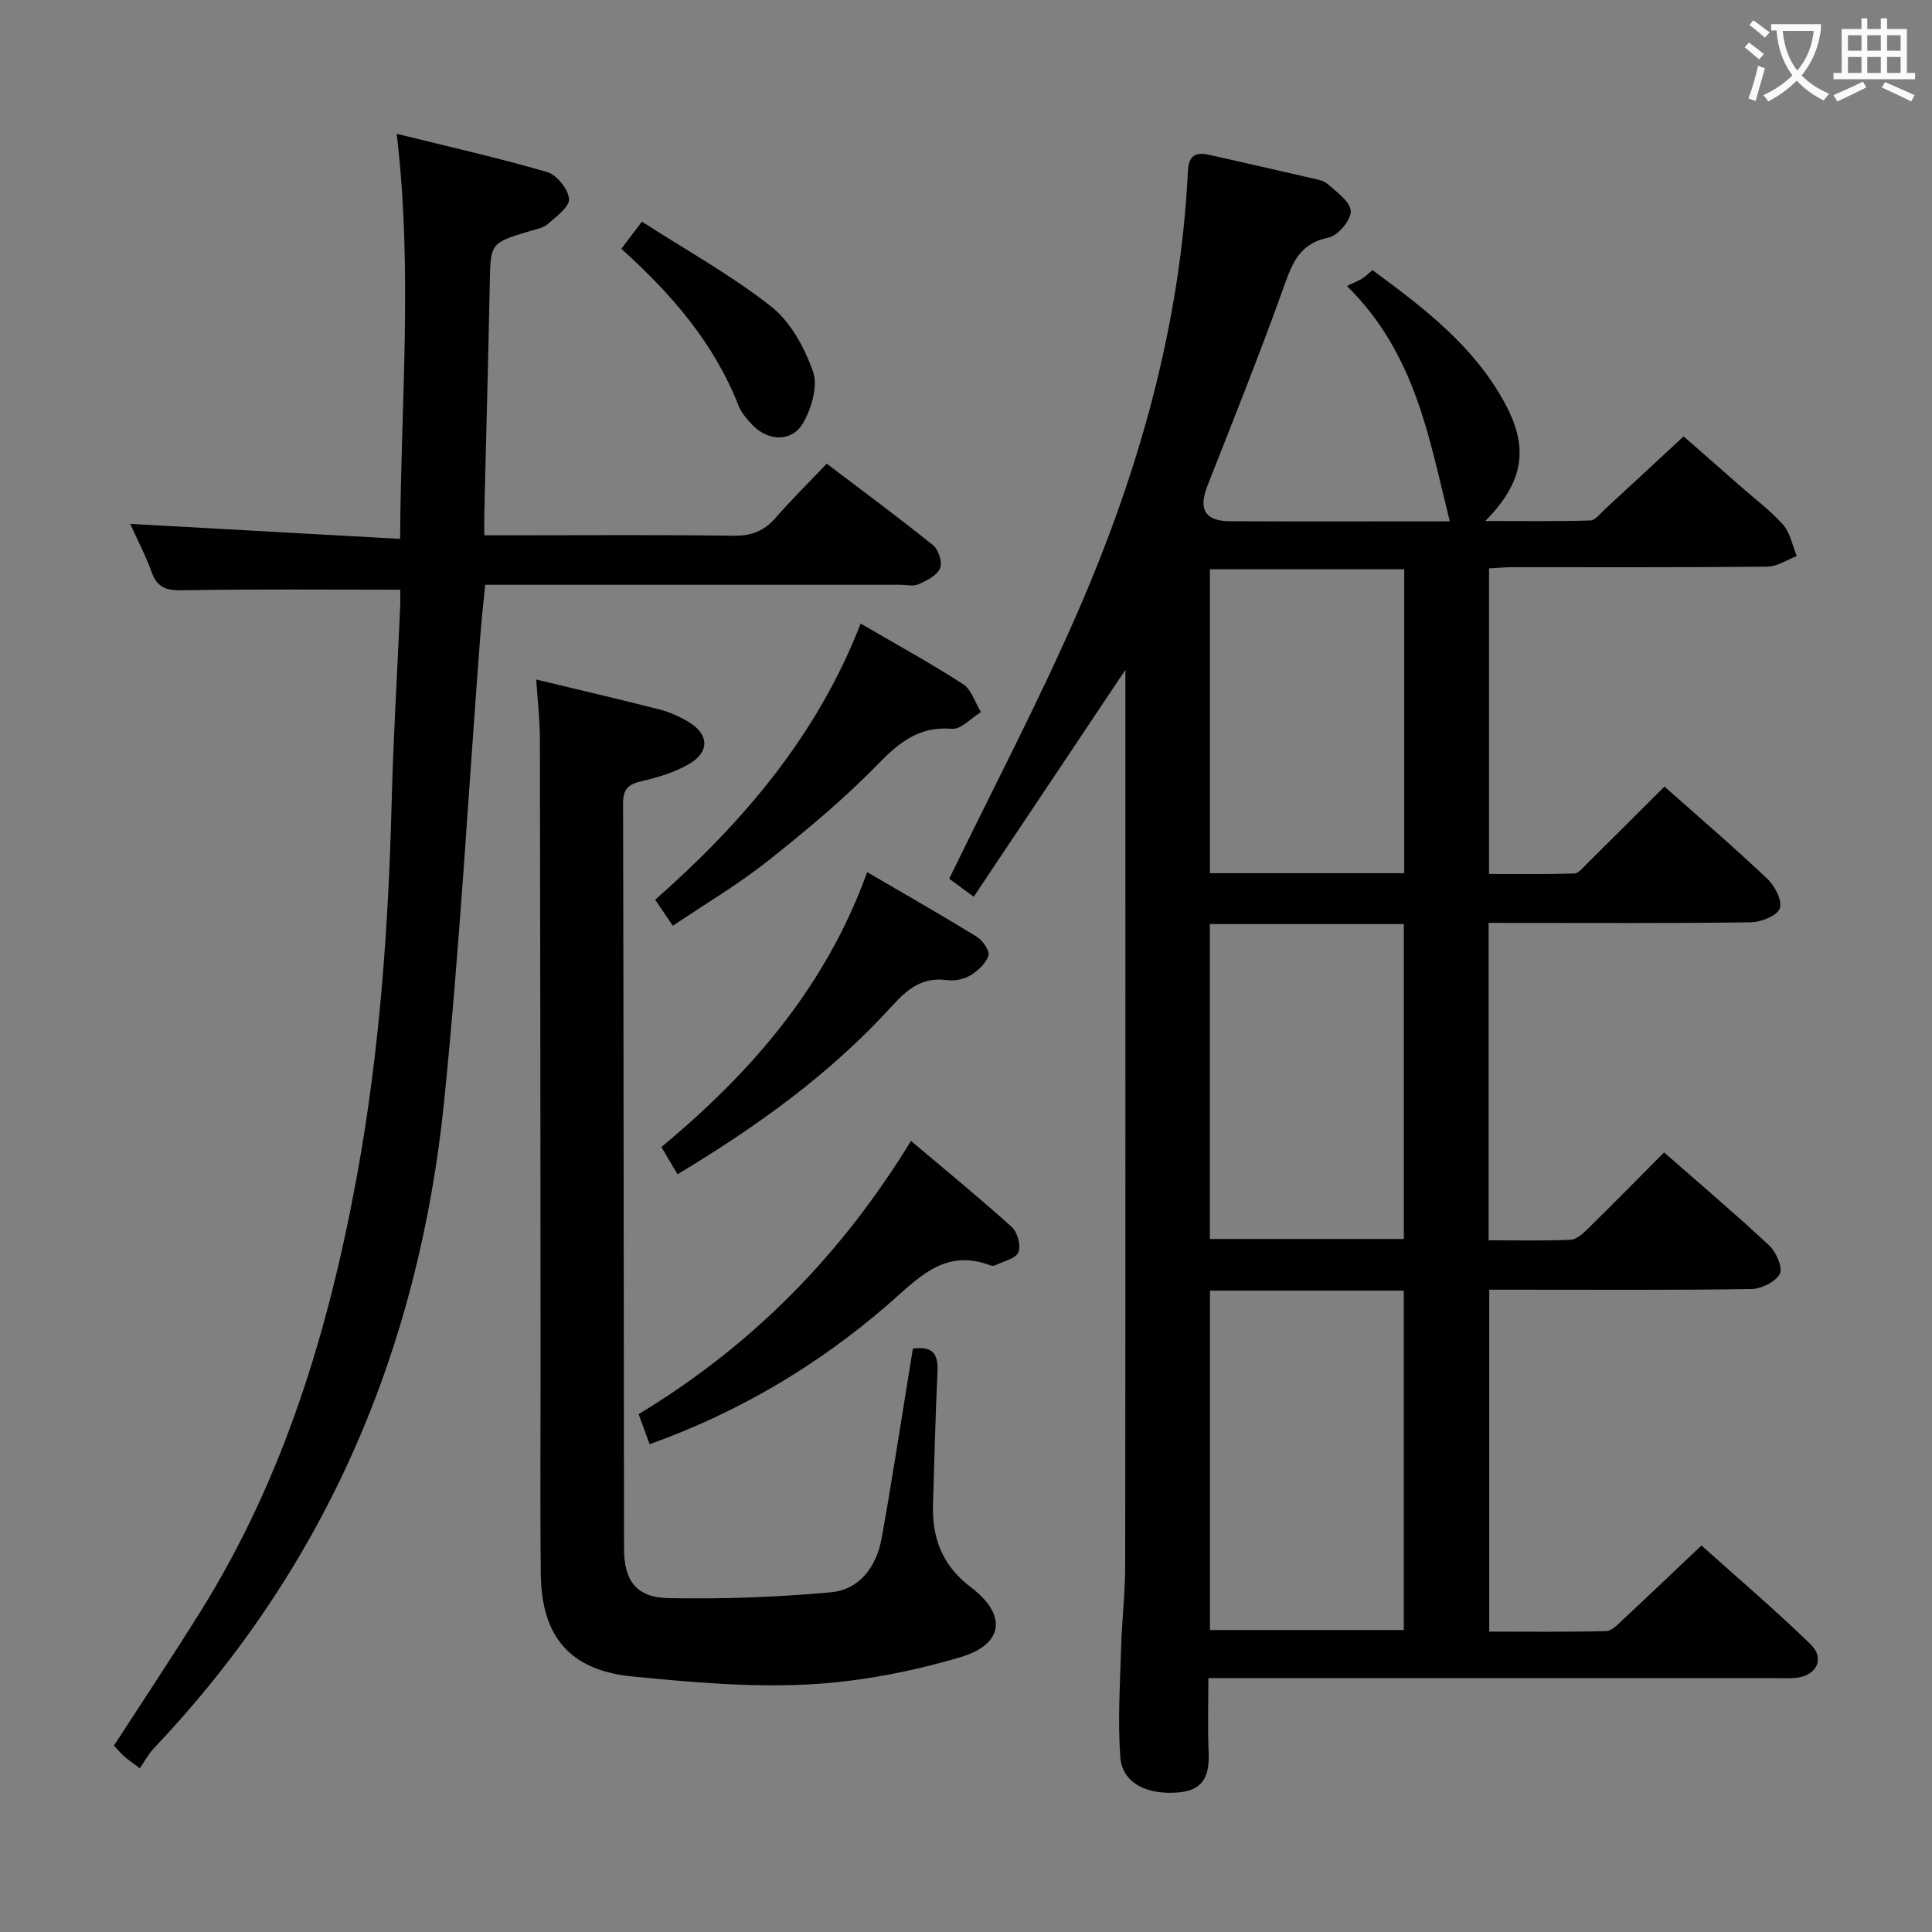 <svg enable-background="new 0 0 400 400" viewBox="0 0 400 400" xmlns="http://www.w3.org/2000/svg"><rect x="0" y="0" width="400" height="400" fill="#808080" stroke="none"/><g fill="#010000"><path d="m308.2 191.07v65.72c5.79 0 11.41.14 17-.11 1.24-.06 2.58-1.33 3.6-2.33 5.22-5.12 10.34-10.34 15.73-15.76 7.4 6.5 14.76 12.73 21.8 19.31 1.43 1.34 2.83 4.61 2.15 5.86-.91 1.67-3.84 3.09-5.92 3.12-16.16.25-32.32.14-48.48.14-1.81 0-3.62 0-5.75 0v70.79c8.01 0 16.11.1 24.2-.11 1.21-.03 2.49-1.44 3.55-2.43 5.24-4.88 10.41-9.82 16.19-15.3 7.2 6.47 15.13 13.22 22.58 20.45 3.04 2.95 1.26 6.52-2.99 6.96-1.48.15-3 .05-4.5.05-36.82 0-73.65 0-110.47 0-1.97 0-3.95 0-6.71 0 0 5.35-.16 10.27.05 15.17.19 4.52-.68 7.96-6.01 8.48-6.68.66-11.87-1.89-12.27-7.26-.55-7.41-.06-14.9.15-22.35.17-5.82.85-11.62.86-17.44.07-60.82.04-121.63.04-182.45 0-.98 0-1.95 0-2.89-10.42 15.59-20.79 31.09-31.4 46.97-2.42-1.78-4.08-2.99-5.07-3.73 9.1-18.78 18.64-36.88 26.76-55.59 12.57-28.96 21.1-59.1 22.65-90.87.16-3.33 1.6-4.04 4.41-3.41 6.96 1.56 13.91 3.13 20.86 4.75 1.28.3 2.8.51 3.71 1.32 1.88 1.67 4.7 3.69 4.74 5.61.03 1.87-2.67 5.07-4.62 5.46-6.38 1.28-7.69 5.88-9.53 10.99-4.88 13.58-10.25 26.98-15.53 40.41-1.9 4.82-.51 7.3 4.7 7.32 15.16.07 30.31.02 45.48.02-4.27-17.1-7.02-34.66-21.29-48.73 1.41-.67 2.31-1.02 3.13-1.52.68-.42 1.25-1.01 2.15-1.77 10.72 7.89 21.17 15.84 27.54 27.79 4.9 9.19 3.72 16.13-4.17 24.16 7.71 0 14.73.1 21.74-.11 1.03-.03 2.07-1.47 3.03-2.34 5.27-4.84 10.51-9.71 16.29-15.07 3.49 3.06 7.81 6.85 12.13 10.64 2.87 2.53 6.01 4.84 8.5 7.7 1.46 1.68 1.9 4.26 2.79 6.44-2.02.76-4.03 2.17-6.06 2.19-17.66.18-35.32.1-52.98.11-1.47 0-2.94.16-4.67.25v63.26c5.8 0 11.72.09 17.63-.09.9-.03 1.84-1.23 2.64-2.02 5.32-5.26 10.6-10.55 16.05-15.98 7.18 6.38 14.39 12.55 21.27 19.07 1.56 1.48 3.18 4.57 2.61 6.15-.54 1.52-3.86 2.85-5.98 2.88-16.16.23-32.32.13-48.48.13-1.82-.01-3.62-.01-5.83-.01zm-57.69 76.14v70.27h40.13c0-23.58 0-46.82 0-70.27-13.43 0-26.55 0-40.13 0zm-.02-75.89v65.2h40.16c0-21.86 0-43.4 0-65.2-13.39 0-26.49 0-40.16 0zm40.24-10.53c0-21.17 0-41.94 0-62.93-13.55 0-26.91 0-40.23 0v62.93z"/><path d="m82.86 122.09c-15.53 0-30.32-.15-45.11.12-3.34.06-5.22-.56-6.37-3.79-1.22-3.4-2.92-6.63-4.42-9.96 18.64 1.04 36.95 2.06 55.88 3.11.16-28.4 2.65-55.59-.71-83.87 10.6 2.63 20.98 4.96 31.18 7.93 1.98.58 4.33 3.54 4.5 5.56.13 1.63-2.65 3.65-4.4 5.2-.93.82-2.4 1.06-3.67 1.44-8.27 2.5-8.18 2.49-8.34 10.96-.31 15.81-.75 31.62-1.13 47.42-.03 1.3 0 2.6 0 4.62h5.66c15.33 0 30.66-.13 45.99.09 3.69.05 6.3-1 8.67-3.72 3.28-3.76 6.84-7.27 10.58-11.2 7.67 5.82 14.99 11.22 22.06 16.93 1.11.9 1.92 3.56 1.39 4.75-.66 1.48-2.74 2.54-4.43 3.28-1.12.49-2.63.11-3.96.11-26.66 0-53.33 0-79.99 0-1.81 0-3.63 0-5.79 0-.35 3.66-.74 7.06-1 10.47-2.46 32.14-4.24 64.36-7.49 96.42-5.19 51.14-24.36 96.33-60.07 133.96-1.13 1.19-1.92 2.71-2.94 4.17-1.74-1.3-2.55-1.83-3.26-2.48-.73-.66-1.37-1.42-2.1-2.2 6.02-9.3 12.09-18.42 17.89-27.71 17.36-27.77 26.62-58.49 32.45-90.41 4.64-25.41 6.48-51.07 7.15-76.86.35-13.79 1.19-27.57 1.8-41.36.02-1.12-.02-2.25-.02-2.98z"/><path d="m111.02 140.69c8.88 2.14 17.24 4.08 25.56 6.21 2.06.53 4.09 1.44 5.92 2.53 4.34 2.59 4.49 6.27.07 8.81-2.96 1.7-6.4 2.73-9.75 3.5-2.73.63-3.82 1.6-3.82 4.58.13 51.46.12 102.93.2 154.39.01 6.5 2.54 10.02 9.06 10.16 11.24.24 22.55-.19 33.74-1.2 6.06-.55 9.48-5.38 10.54-11.24 1.96-10.77 3.59-21.59 5.36-32.39.37-2.26.73-4.52 1.1-6.81 4.15-.6 5.27 1.14 5.1 4.73-.43 9.13-.64 18.28-.93 27.42-.23 7.06 1.88 12.74 7.88 17.28 7.48 5.66 6.8 11.77-2.17 14.43-10.23 3.03-21.01 5.11-31.65 5.66-12.04.62-24.24-.48-36.29-1.65-12.89-1.26-18.82-8.19-18.97-21.16-.17-14.82-.04-29.65-.05-44.47-.03-42.8-.05-85.61-.14-128.41 0-3.97-.47-7.9-.76-12.37z"/><path d="m132.22 292.79c23.71-14.36 42-33.07 56.39-56.57 7.13 6.02 14.14 11.75 20.86 17.81 1.19 1.07 1.96 3.92 1.37 5.26s-3.12 1.85-4.82 2.68c-.27.13-.69.12-.98.01-9.64-3.68-15.16 2.91-21.4 8.29-14.46 12.47-30.64 22.1-49.14 28.74-.77-2.12-1.48-4.05-2.28-6.22z"/><path d="m178.19 129.1c7.5 4.38 14.51 8.21 21.2 12.55 1.75 1.13 2.5 3.81 3.7 5.78-2 1.22-4.1 3.61-5.99 3.46-6.74-.55-10.82 2.7-15.27 7.26-7.05 7.24-14.89 13.79-22.83 20.08-6.09 4.83-12.85 8.82-19.7 13.44-1.35-1.99-2.41-3.57-3.65-5.39 18.24-16.08 33.56-34.04 42.54-57.18z"/><path d="m140.27 243.12c-1.28-2.16-2.28-3.85-3.34-5.64 18.71-15.51 34.09-33.31 42.61-56.91 7.72 4.51 15.31 8.83 22.74 13.41 1.21.75 2.68 2.92 2.36 3.89-.54 1.63-2.21 3.16-3.78 4.1-1.33.8-3.25 1.16-4.8.95-5.05-.68-8.13 1.79-11.36 5.34-12.73 14.02-27.95 24.96-44.43 34.86z"/><path d="m128.64 51.51c1.43-1.89 2.6-3.44 4.25-5.62 9.17 5.9 18.5 11.07 26.78 17.58 4.01 3.15 6.9 8.5 8.65 13.44 1.05 2.97-.27 7.51-1.97 10.54-2.3 4.11-7.26 4-10.58.52-1.13-1.18-2.29-2.53-2.87-4.01-5.04-12.84-13.73-22.97-24.26-32.45z"/></g><path d="m362.1 8.8c1.1.8 2.1 1.6 3.1 2.4l-1 1.1c-1.3-1.1-2.3-2-3-2.5zm1.9 4.8c.5.2.9.4 1.4.5-.6 2.3-1.3 4.5-1.9 6.8l-1.5-.5c.8-2.1 1.4-4.3 2-6.8zm-1-9.4c1.3.9 2.4 1.8 3.4 2.5l-1 1.1c-1.4-1.2-2.4-2.1-3.2-2.6zm3.7 2.2v-1.4h10.3v1.2c-.5 3.6-1.8 6.8-4 9.4 1.5 1.6 3.4 2.8 5.7 3.8-.3.4-.7.8-1.1 1.4-2.3-1.1-4.1-2.5-5.6-4.1-1.6 1.6-3.6 3.1-5.9 4.3-.3-.5-.7-.9-1-1.3 2.4-1.1 4.4-2.5 6-4.1-1.9-2.5-3-5.6-3.3-9.3h-1.1zm8.8 0h-6.4c.3 3.3 1.3 6 3 8.2 2-2.3 3.1-5.1 3.4-8.2z" fill="#fbfafa"/><path d="m385.3 3.8h1.3v2.2h2.8v-2.2h1.3v2.2h4.1v9.1h1.7v1.3h-16.9v-1.3h1.7v-9.1h4.1v-2.2zm.4 13.1.7 1.2c-1.8.9-3.8 1.9-6 2.9-.2-.4-.5-.8-.8-1.3 2.3-1 4.3-1.9 6.1-2.8zm-3.1-6.4h2.8v-3.2h-2.8zm0 4.6h2.8v-3.3h-2.8zm4-4.6h2.8v-3.2h-2.8zm0 4.6h2.8v-3.3h-2.8zm3.7 1.9c2.1.9 4.1 1.8 6.1 2.7l-.7 1.3c-2.2-1.1-4.2-2-6.1-2.9zm3.2-9.7h-2.8v3.2h2.8zm-2.8 7.8h2.8v-3.3h-2.8z" fill="#fbfafa"/></svg>